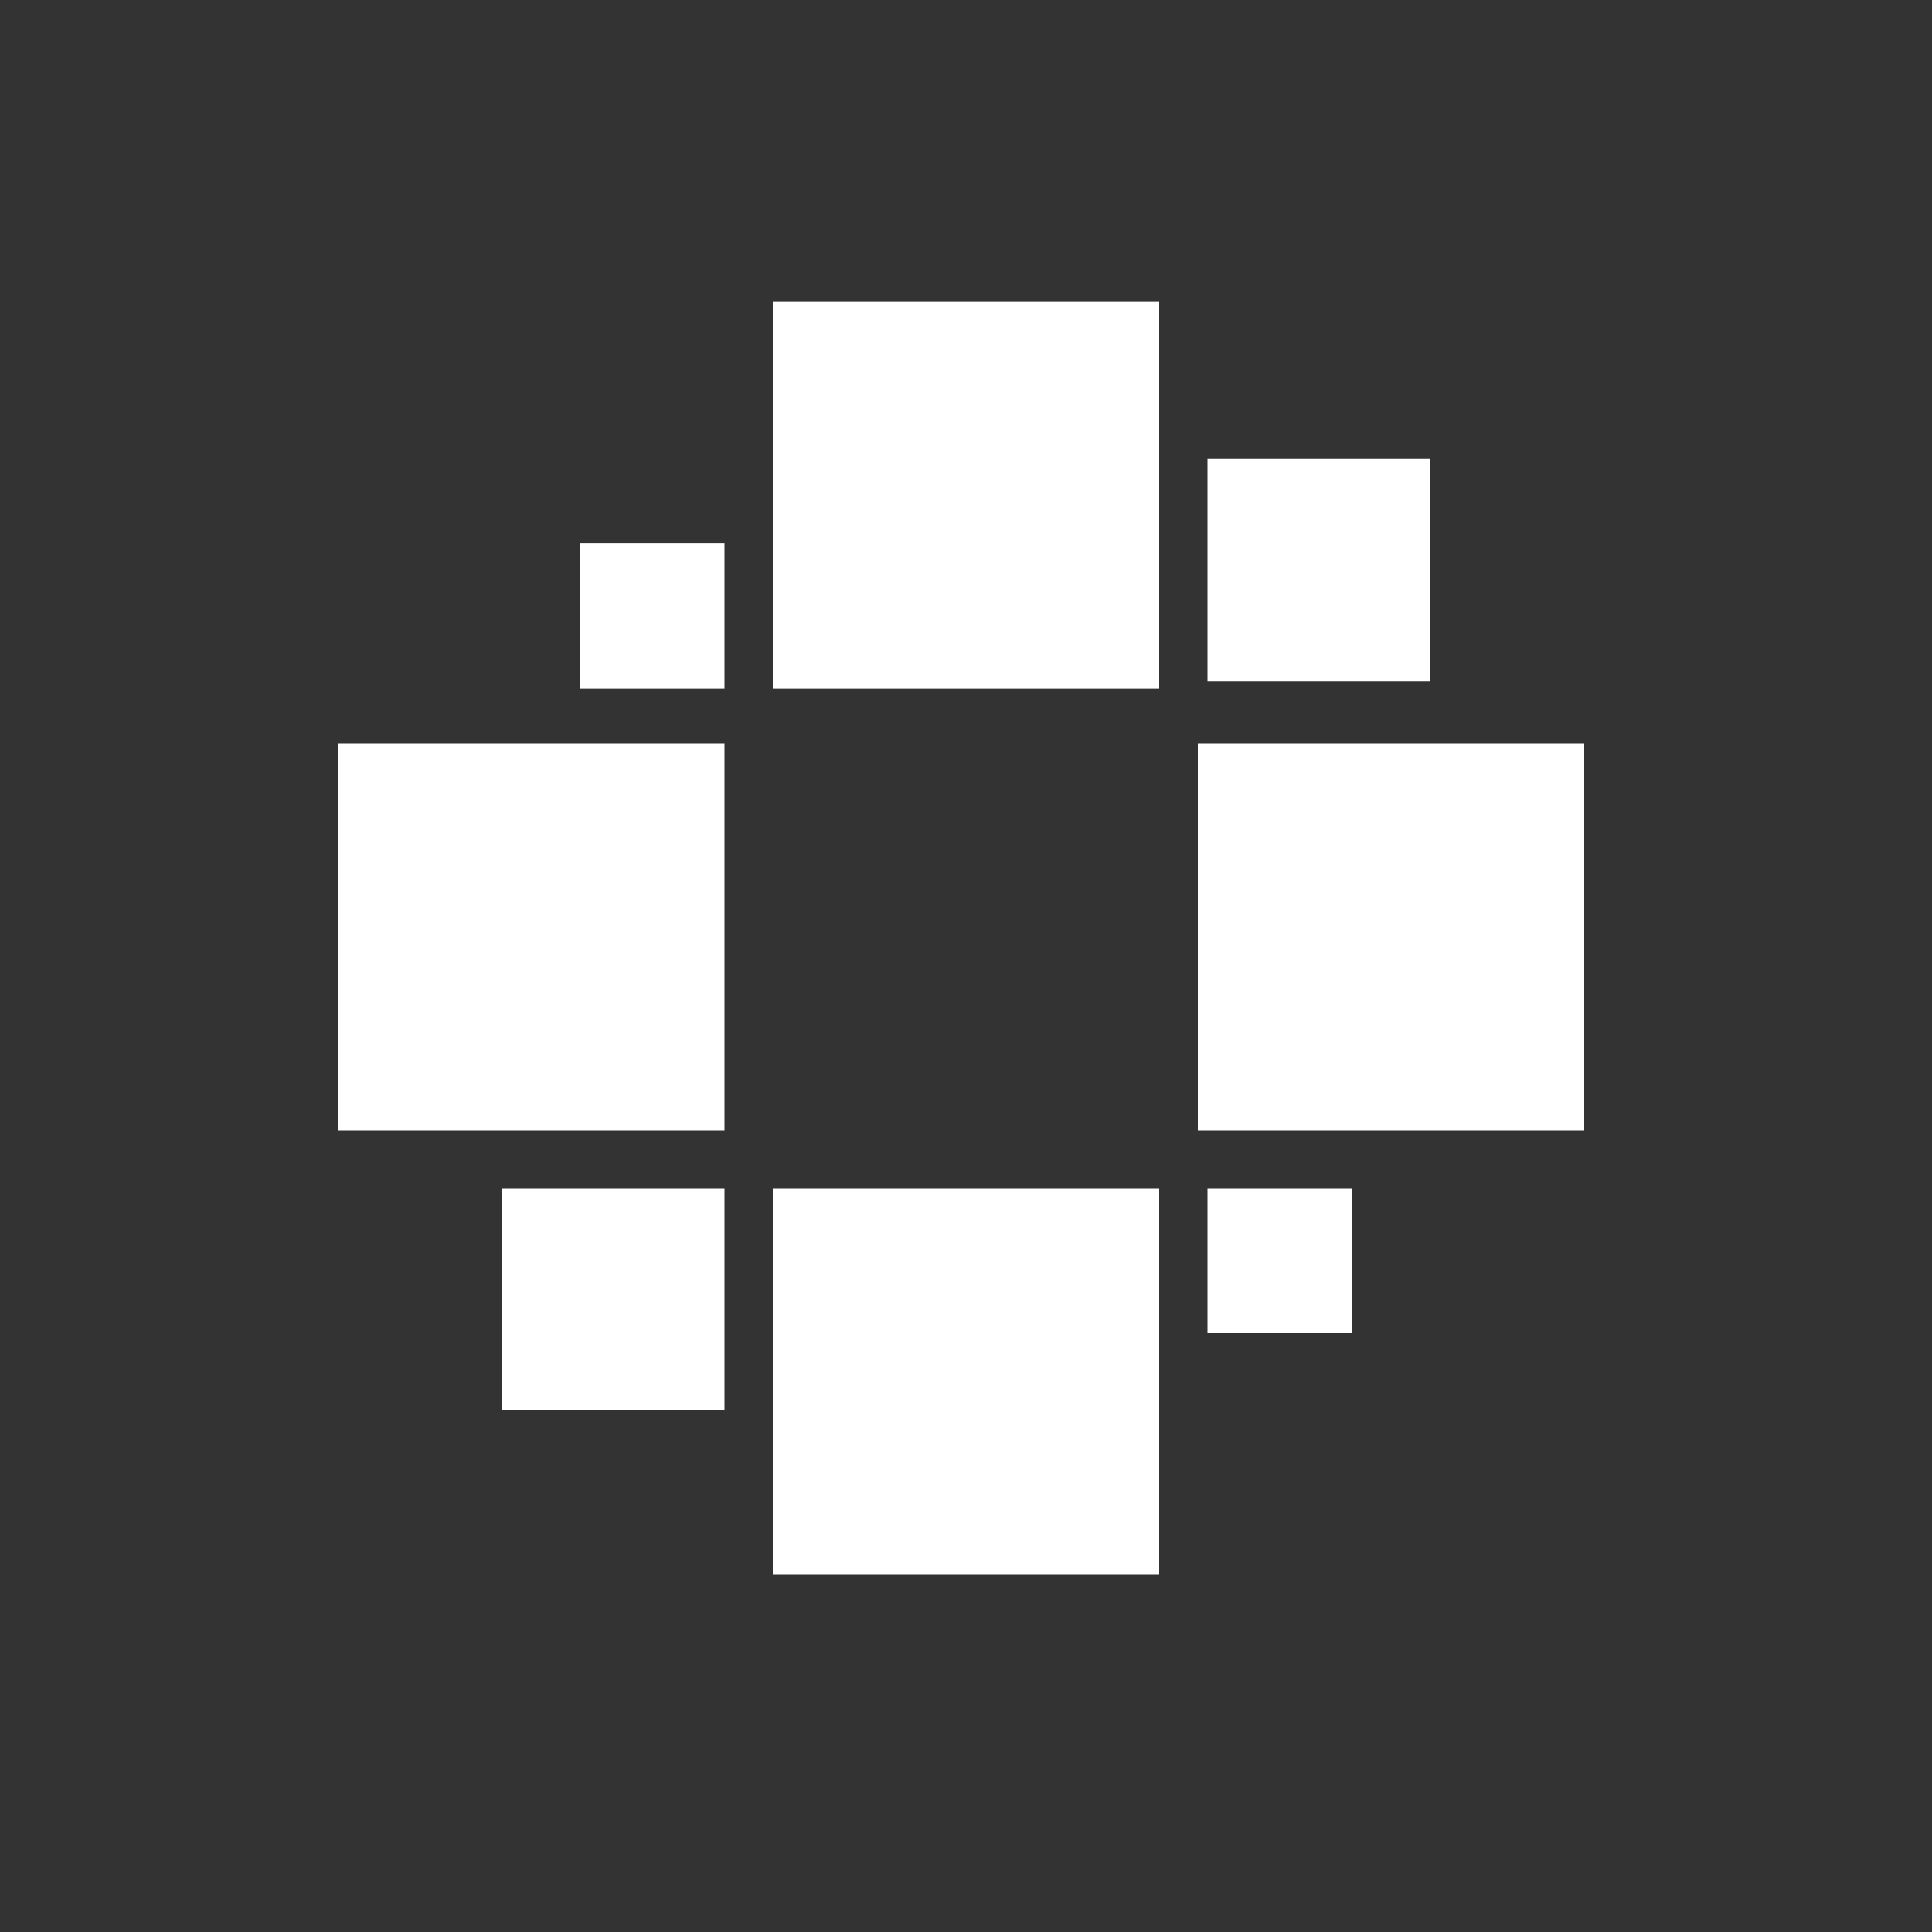 <svg width="16" height="16" viewBox="0 0 16 16" xmlns="http://www.w3.org/2000/svg" fill="none">
    <rect x="0" y="0" width="16" height="16" fill="#333333" stroke="none"/>
    <!-- Cuadrado superior izquierdo pequeño -->
    <rect x="4.8" y="4.5" width="1.2" height="1.2" fill="#ffffff" />

    <!-- Cuadrado superior central grande -->
    <rect x="6.4" y="2.5" width="3.2" height="3.2" fill="#ffffff" />

    <!-- Cuadrado superior derecho pequeño -->
    <rect x="10" y="3.8" width="1.84" height="1.84" fill="#ffffff" />

    <!-- Cuadrado central izquierdo grande -->
    <rect x="2.8" y="6.16" width="3.2" height="3.2" fill="#ffffff" />

    <!-- Cuadrado central derecho grande -->
    <rect x="9.92" y="6.16" width="3.2" height="3.2" fill="#ffffff" />

    <!-- Cuadrado inferior izquierdo pequeño -->
    <rect x="4.16" y="9.84" width="1.84" height="1.84" fill="#ffffff" />

    <!-- Cuadrado inferior central grande -->
    <rect x="6.4" y="9.84" width="3.2" height="3.2" fill="#ffffff" />

    <!-- Cuadrado inferior derecho pequeño -->
    <rect x="10" y="9.84" width="1.2" height="1.2" fill="#ffffff" />
</svg>

